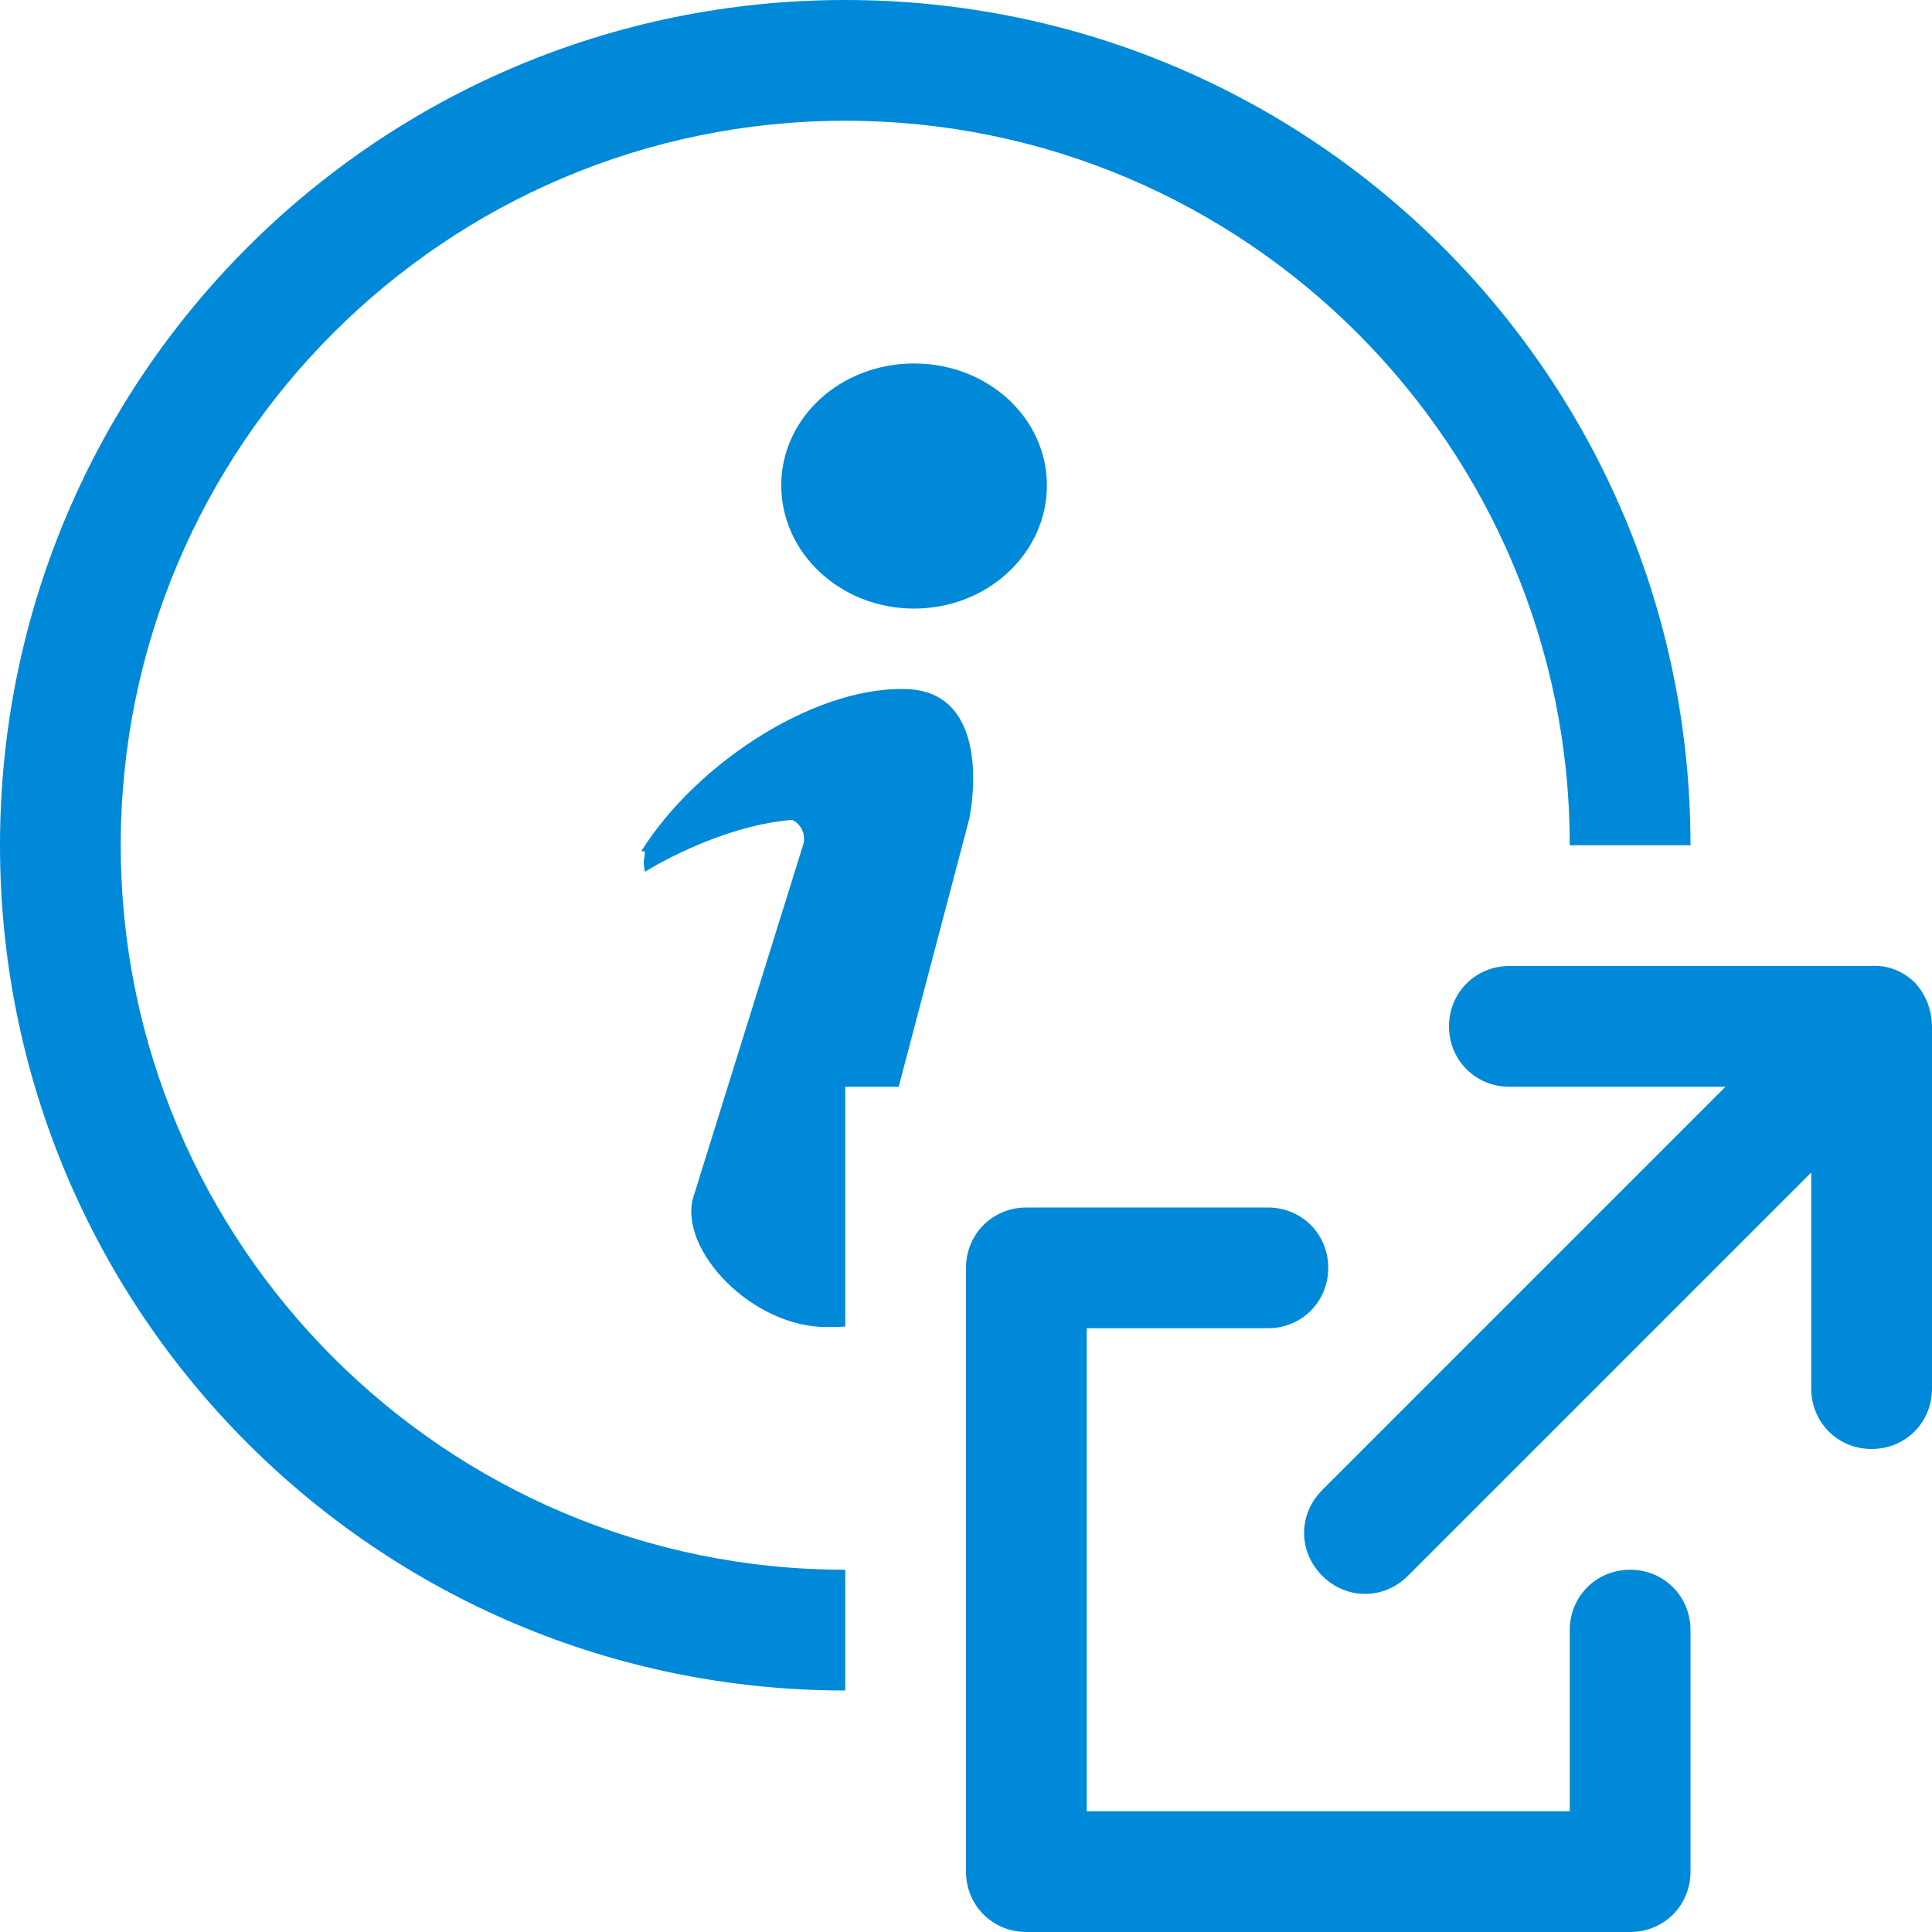 <?xml version="1.0" encoding="UTF-8"?><svg id="v" xmlns="http://www.w3.org/2000/svg" width="16" height="16" xmlns:xlink="http://www.w3.org/1999/xlink" viewBox="0 0 16 16"><defs><clipPath id="x"><polygon points="16 0 0 0 0 16 7 16 7 9 11 9 11 7 16 7 16 0" style="clip-rule:evenodd; fill:none; opacity:0;"/></clipPath></defs><g id="w"><g style="clip-path:url(#x);"><path d="M7,0C3.13,0,0,3.13,0,7s3.13,7,7,7,7-3.13,7-7S10.87,0,7,0Zm0,13c-3.31,0-6-2.69-6-6S3.69,1,7,1s6,2.69,6,6-2.69,6-6,6Z" style="fill:#0089d9; fill-rule:evenodd;"/><path d="M5.34,7.05c0,.09-.02,.04,0,.17,0,0,.6-.38,1.22-.43,.07,.03,.12,.12,.09,.21l-.91,2.92c-.12,.43,.49,1.08,1.12,1.07,.79,0,1.31-.34,1.77-1.09,0-.09,.03-.4,.01-.53,0,0-.71,.7-1.03,.7-.25,0-.38-.13-.36-.34l.78-2.96c.08-.46,.02-1.01-.47-1.06-.76-.06-1.78,.59-2.25,1.34Zm2.23-2.01c.61,0,1.1-.46,1.1-1.02s-.49-1.01-1.1-1.01-1.1,.45-1.1,1.01,.49,1.02,1.1,1.02Z" style="fill:#0089d9; fill-rule:evenodd;"/></g><path d="M15.86,8.14c-.1-.1-.23-.15-.37-.14h-2.99c-.28,0-.5,.22-.5,.5s.22,.5,.5,.5h1.79l-3.34,3.34c-.2,.2-.2,.51,0,.71,.2,.2,.51,.2,.71,0l3.34-3.34v1.79c0,.28,.22,.5,.5,.5s.5-.22,.5-.5v-2.99c0-.13-.04-.26-.14-.37Zm-2.36,4.86c-.28,0-.5,.22-.5,.5v1.5h-4v-4h1.5c.28,0,.5-.22,.5-.5s-.22-.5-.5-.5h-2c-.28,0-.5,.22-.5,.5v5c0,.28,.22,.5,.5,.5h5c.28,0,.5-.22,.5-.5v-2c0-.28-.22-.5-.5-.5Z" style="fill:#0089d9; fill-rule:evenodd;"/></g></svg>